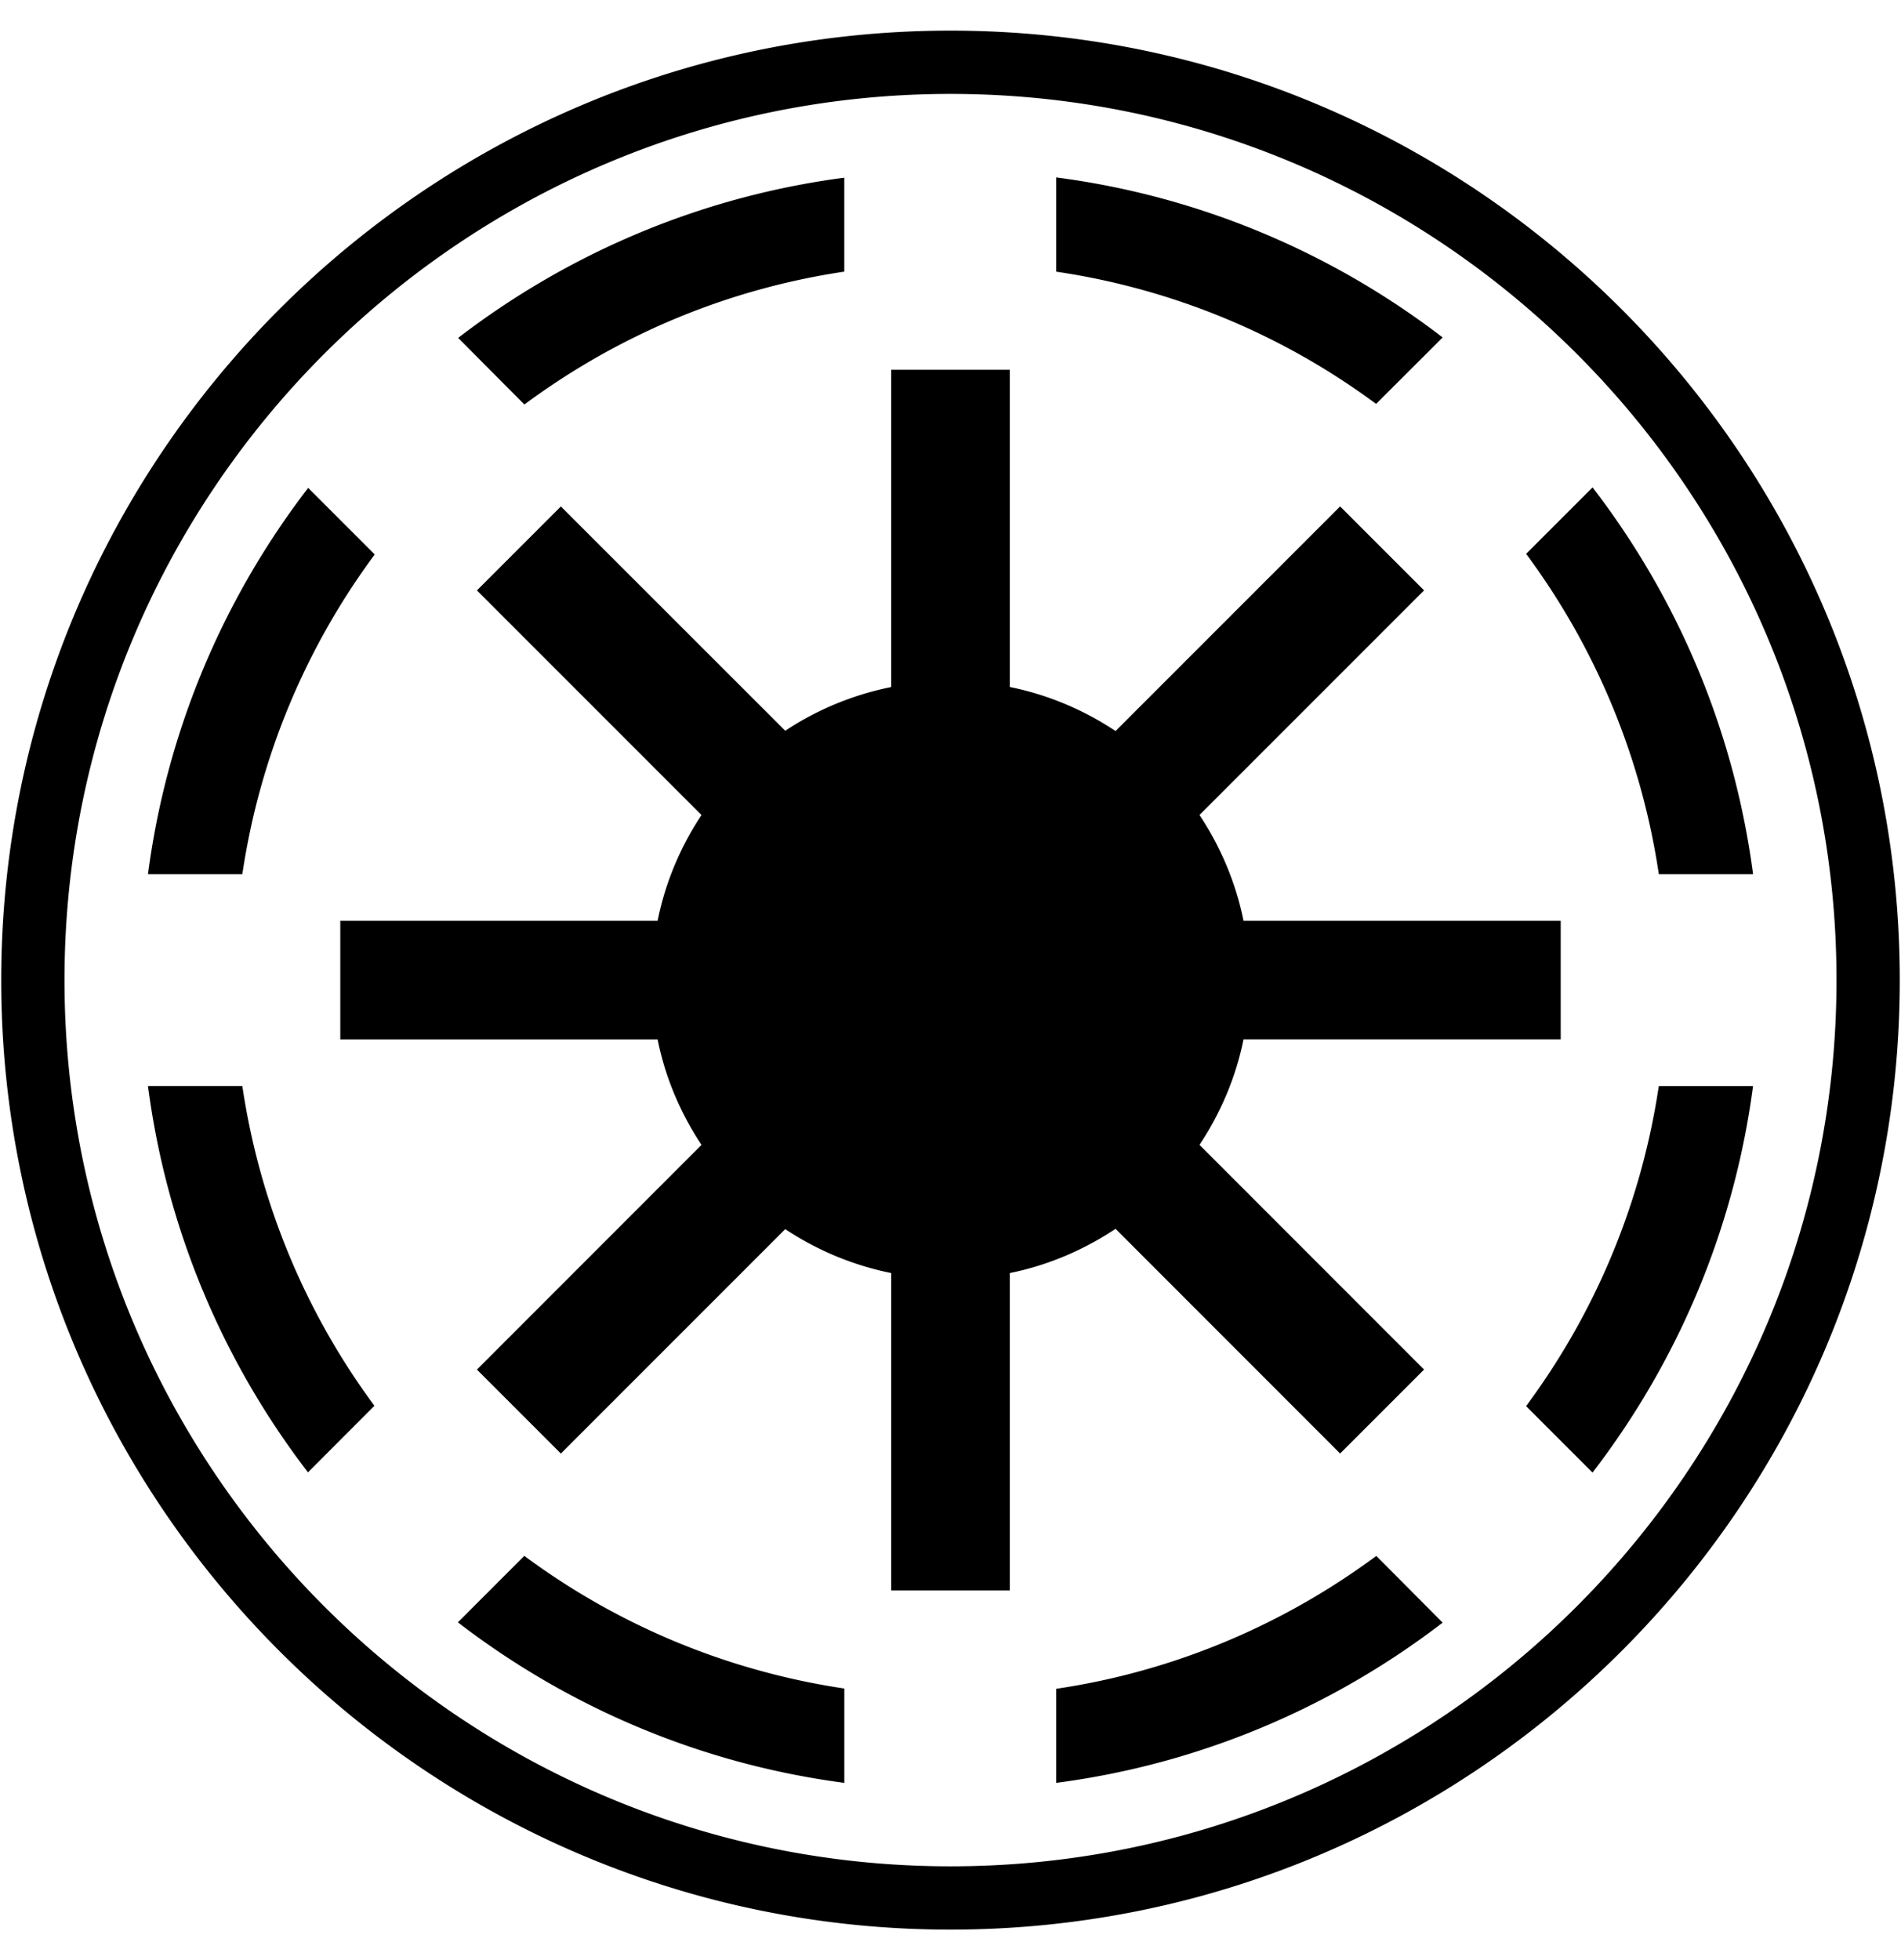 <svg xmlns="http://www.w3.org/2000/svg" width="0.97em" height="1em" viewBox="0 0 496 512"><path fill="currentColor" d="M248 504C111.25 504 0 392.75 0 256S111.25 8 248 8s248 111.25 248 248s-111.25 248-248 248m0-479.47C120.37 24.53 16.53 128.37 16.53 256S120.37 487.47 248 487.47S479.47 383.63 479.47 256S375.63 24.53 248 24.53m27.62 21.81v24.62a185.9 185.9 0 0 1 83.57 34.54l17.39-17.36c-28.75-22.06-63.3-36.89-100.96-41.8m-55.37.07c-37.64 4.94-72.16 19.8-100.88 41.85l17.28 17.36h.08c24.07-17.84 52.55-30.06 83.52-34.67zm12.25 50.17v82.87c-10.04 2.03-19.42 5.94-27.67 11.42l-58.62-58.59l-21.93 21.93l58.67 58.67c-5.47 8.23-9.45 17.59-11.47 27.62h-82.9v31h82.9c2.02 10.02 6.01 19.31 11.47 27.54l-58.67 58.69l21.93 21.93l58.62-58.62a77.9 77.9 0 0 0 27.67 11.47v82.9h31v-82.9c10.05-2.03 19.37-6.06 27.62-11.55l58.67 58.69l21.93-21.93l-58.67-58.69c5.46-8.23 9.47-17.52 11.5-27.54h82.87v-31h-82.87c-2.02-10.02-6.03-19.38-11.5-27.62l58.67-58.67l-21.93-21.93l-58.67 58.67c-8.25-5.49-17.57-9.47-27.62-11.5V96.58zm183.24 30.72l-17.36 17.36a186.34 186.34 0 0 1 34.67 83.67h24.62c-4.95-37.69-19.83-72.29-41.93-101.03m-335.55.13c-22.06 28.72-36.91 63.26-41.85 100.91h24.65c4.6-30.96 16.76-59.45 34.59-83.52zM38.34 283.67c4.92 37.64 19.75 72.18 41.8 100.9l17.36-17.39c-17.81-24.07-29.92-52.57-34.51-83.52H38.34zm394.7 0c-4.61 30.99-16.8 59.5-34.67 83.6l17.36 17.36c22.08-28.74 36.98-63.29 41.93-100.96zM136.66 406.38l-17.36 17.36c28.73 22.09 63.3 36.98 100.96 41.93v-24.64c-30.99-4.63-59.53-16.79-83.6-34.65m222.53.05c-24.09 17.84-52.58 30.08-83.57 34.67v24.57c37.67-4.92 72.21-19.79 100.96-41.85l-17.31-17.39z"/></svg>